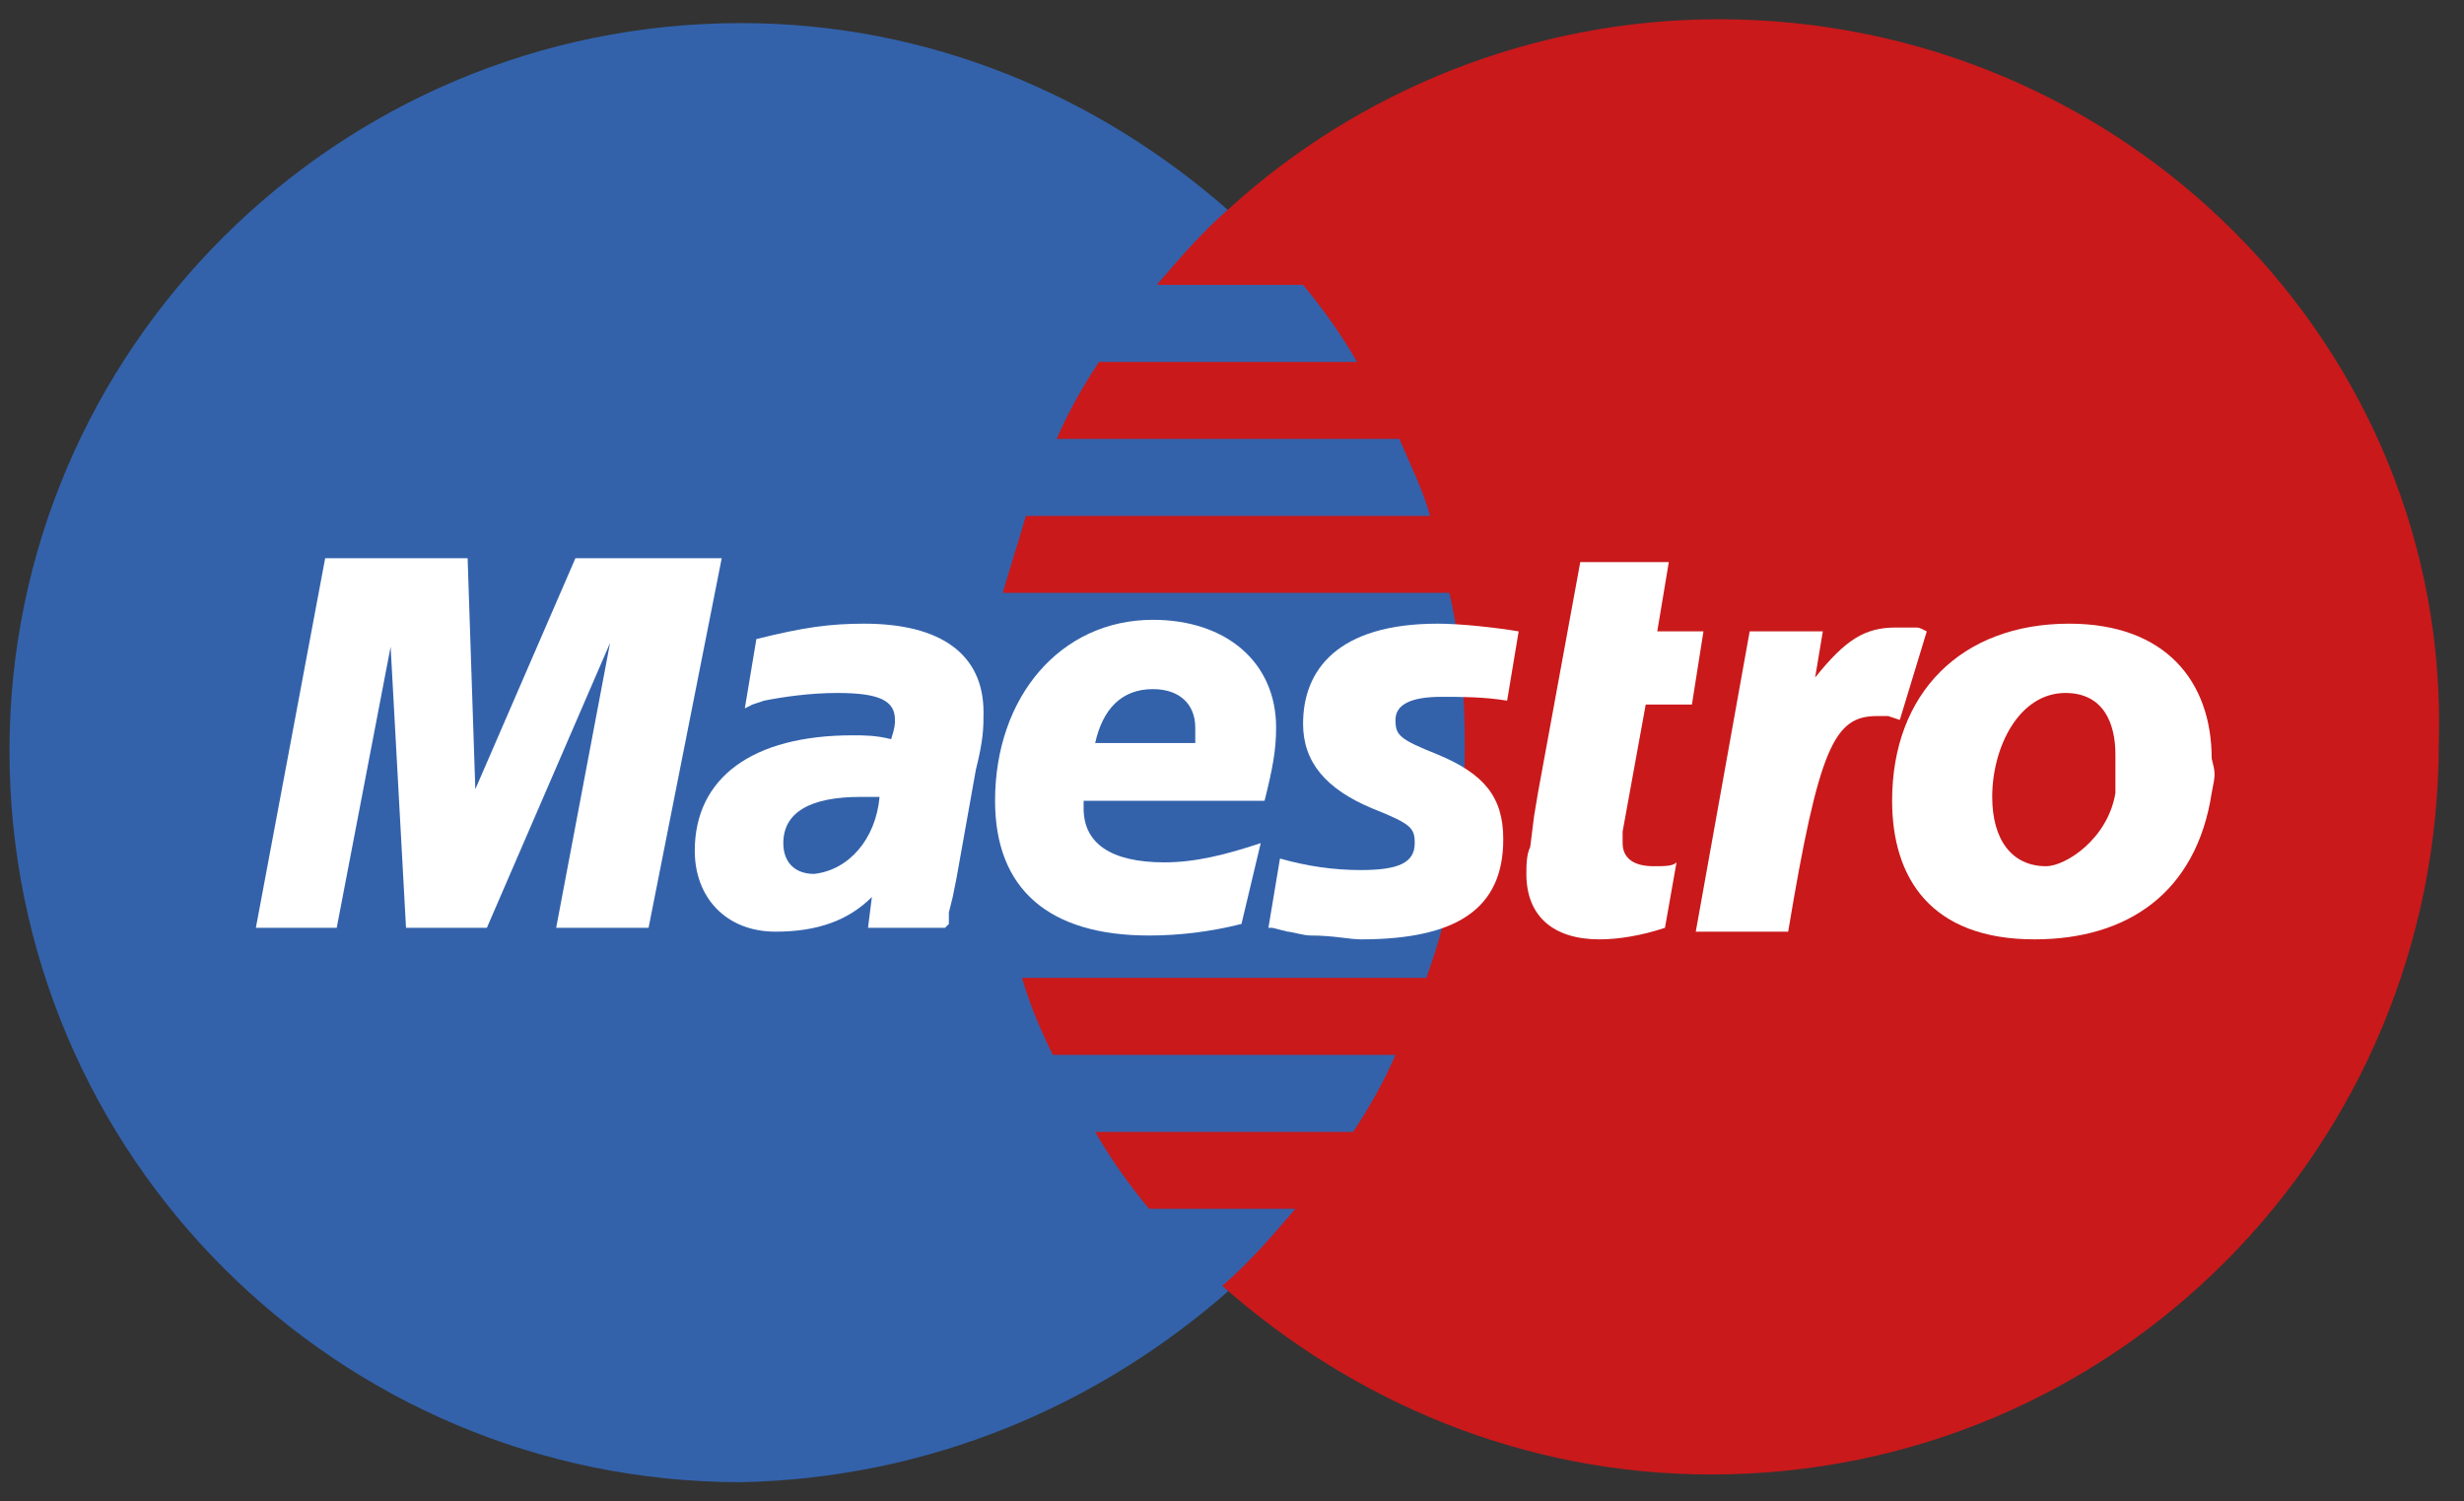 <svg width="64" height="39" viewBox="0 0 64 39" fill="none" xmlns="http://www.w3.org/2000/svg">
<rect x="0" y="0" width="64" height="39" fill="#333333" stroke="none"/>
<path d="M31.946 33.5C35.746 30 38.146 25 38.146 19.5C38.146 13.9 35.746 8.9 31.946 5.5C28.546 2.5 24.146 0.6 19.246 0.6C8.746 0.6 0.246 9.1 0.246 19.5C0.246 30 8.746 38.5 19.246 38.5C24.146 38.4 28.546 36.5 31.946 33.5Z" fill="#3362AB"/>
<path d="M31.946 33.5C35.746 30 38.146 25 38.146 19.5C38.146 13.9 35.746 8.9 31.946 5.5" fill="#3362AB"/>
<path d="M31.946 33.5C35.746 30 38.146 25 38.146 19.5C38.146 13.9 35.746 8.9 31.946 5.5" stroke="#3362AB" stroke-width="0.31"/>
<path d="M44.646 0.5C39.746 0.5 35.246 2.4 31.946 5.4C31.246 6 30.646 6.7 30.046 7.4H33.846C34.346 8 34.846 8.7 35.246 9.4H28.546C28.146 10 27.746 10.7 27.446 11.4H36.346C36.646 12.1 36.946 12.7 37.146 13.4H26.646C26.446 14.1 26.246 14.7 26.046 15.4H37.646C37.946 16.7 38.046 18 38.046 19.4C38.046 21.5 37.746 23.5 37.046 25.4H26.546C26.746 26.1 27.046 26.8 27.346 27.4H36.246C35.946 28.1 35.546 28.8 35.146 29.4H28.446C28.846 30.1 29.346 30.8 29.846 31.4H33.646C33.046 32.1 32.446 32.8 31.746 33.4C35.146 36.4 39.546 38.3 44.446 38.3C54.946 38.3 63.346 29.8 63.346 19.3C63.646 9 55.146 0.5 44.646 0.5Z" fill="#C9191B"/>
<path d="M16.846 24.1H14.446L15.846 16.7L12.646 24.1H10.546L10.146 16.8L8.746 24.1H6.646L8.446 14.5H12.146L12.346 20.5L14.946 14.5H18.746L16.846 24.1Z" fill="white"/>
<path d="M43.246 24.1C42.646 24.3 42.046 24.4 41.546 24.4C40.346 24.4 39.646 23.8 39.646 22.7C39.646 22.5 39.646 22.2 39.746 22L39.846 21.2L39.946 20.6L41.046 14.6H43.346L43.046 16.4H44.246L43.946 18.3H42.746L42.146 21.6C42.146 21.7 42.146 21.9 42.146 21.9C42.146 22.3 42.446 22.5 42.946 22.5C43.246 22.5 43.446 22.5 43.546 22.4L43.246 24.1Z" fill="white"/>
<path d="M50.046 16.4C49.846 16.3 49.846 16.3 49.746 16.3C49.646 16.3 49.546 16.3 49.546 16.3C49.446 16.3 49.346 16.3 49.246 16.3C48.446 16.3 47.946 16.6 47.146 17.6L47.346 16.4H45.446L44.046 24.2H46.446C47.246 19.4 47.646 18.6 48.746 18.6C48.846 18.6 48.946 18.6 49.046 18.6L49.346 18.7L50.046 16.4Z" fill="white"/>
<path d="M33.846 18.8C33.846 19.8 34.446 20.5 35.646 21C36.646 21.4 36.746 21.5 36.746 21.9C36.746 22.4 36.346 22.6 35.346 22.6C34.646 22.6 33.946 22.5 33.246 22.3L32.946 24.1H33.046L33.446 24.2C33.546 24.2 33.846 24.3 34.046 24.3C34.646 24.3 35.046 24.4 35.346 24.4C37.846 24.4 39.046 23.6 39.046 21.8C39.046 20.7 38.546 20.1 37.346 19.6C36.346 19.2 36.246 19.1 36.246 18.7C36.246 18.3 36.646 18.1 37.446 18.1C37.946 18.1 38.546 18.1 39.146 18.2L39.446 16.4C38.846 16.3 37.946 16.2 37.346 16.2C34.746 16.2 33.846 17.4 33.846 18.8Z" fill="white"/>
<path d="M22.846 20.7C22.546 20.7 22.446 20.7 22.346 20.7C21.046 20.7 20.346 21.1 20.346 21.9C20.346 22.4 20.646 22.7 21.146 22.7C22.046 22.6 22.746 21.8 22.846 20.7ZM24.546 24.1H22.546L22.646 23.3C22.046 23.9 21.246 24.2 20.146 24.2C18.846 24.2 18.046 23.3 18.046 22.1C18.046 20.2 19.546 19.1 22.146 19.1C22.446 19.1 22.746 19.1 23.146 19.2C23.246 18.9 23.246 18.8 23.246 18.7C23.246 18.2 22.846 18 21.746 18C21.046 18 20.346 18.1 19.846 18.2L19.546 18.3L19.346 18.4L19.646 16.6C20.846 16.3 21.546 16.2 22.446 16.2C24.446 16.2 25.546 17 25.546 18.5C25.546 18.9 25.546 19.2 25.346 20L24.846 22.8L24.746 23.3L24.646 23.7V24L24.546 24.1Z" fill="white"/>
<path d="M31.046 19.3C31.046 19.1 31.046 19 31.046 18.9C31.046 18.3 30.646 17.9 29.946 17.9C29.146 17.9 28.646 18.4 28.446 19.3H31.046ZM32.246 24C31.446 24.2 30.646 24.3 29.846 24.3C27.246 24.3 25.846 23.1 25.846 20.8C25.846 18.1 27.546 16.1 29.946 16.1C31.846 16.1 33.146 17.2 33.146 18.9C33.146 19.5 33.046 20 32.846 20.8H28.146C28.146 20.9 28.146 21 28.146 21C28.146 21.9 28.846 22.4 30.246 22.4C31.046 22.4 31.846 22.2 32.746 21.9L32.246 24Z" fill="white"/>
<path d="M54.946 19.6C54.946 18.8 54.646 18 53.646 18C52.446 18 51.746 19.4 51.746 20.7C51.746 21.8 52.246 22.5 53.146 22.5C53.646 22.5 54.746 21.8 54.946 20.6C54.946 20.3 54.946 19.9 54.946 19.6ZM57.446 20.6C57.046 23.2 55.246 24.4 52.846 24.4C50.146 24.4 49.146 22.8 49.146 20.8C49.146 18 50.946 16.2 53.746 16.2C56.246 16.2 57.446 17.7 57.446 19.7C57.546 20.1 57.546 20.1 57.446 20.6Z" fill="white"/>
</svg>
